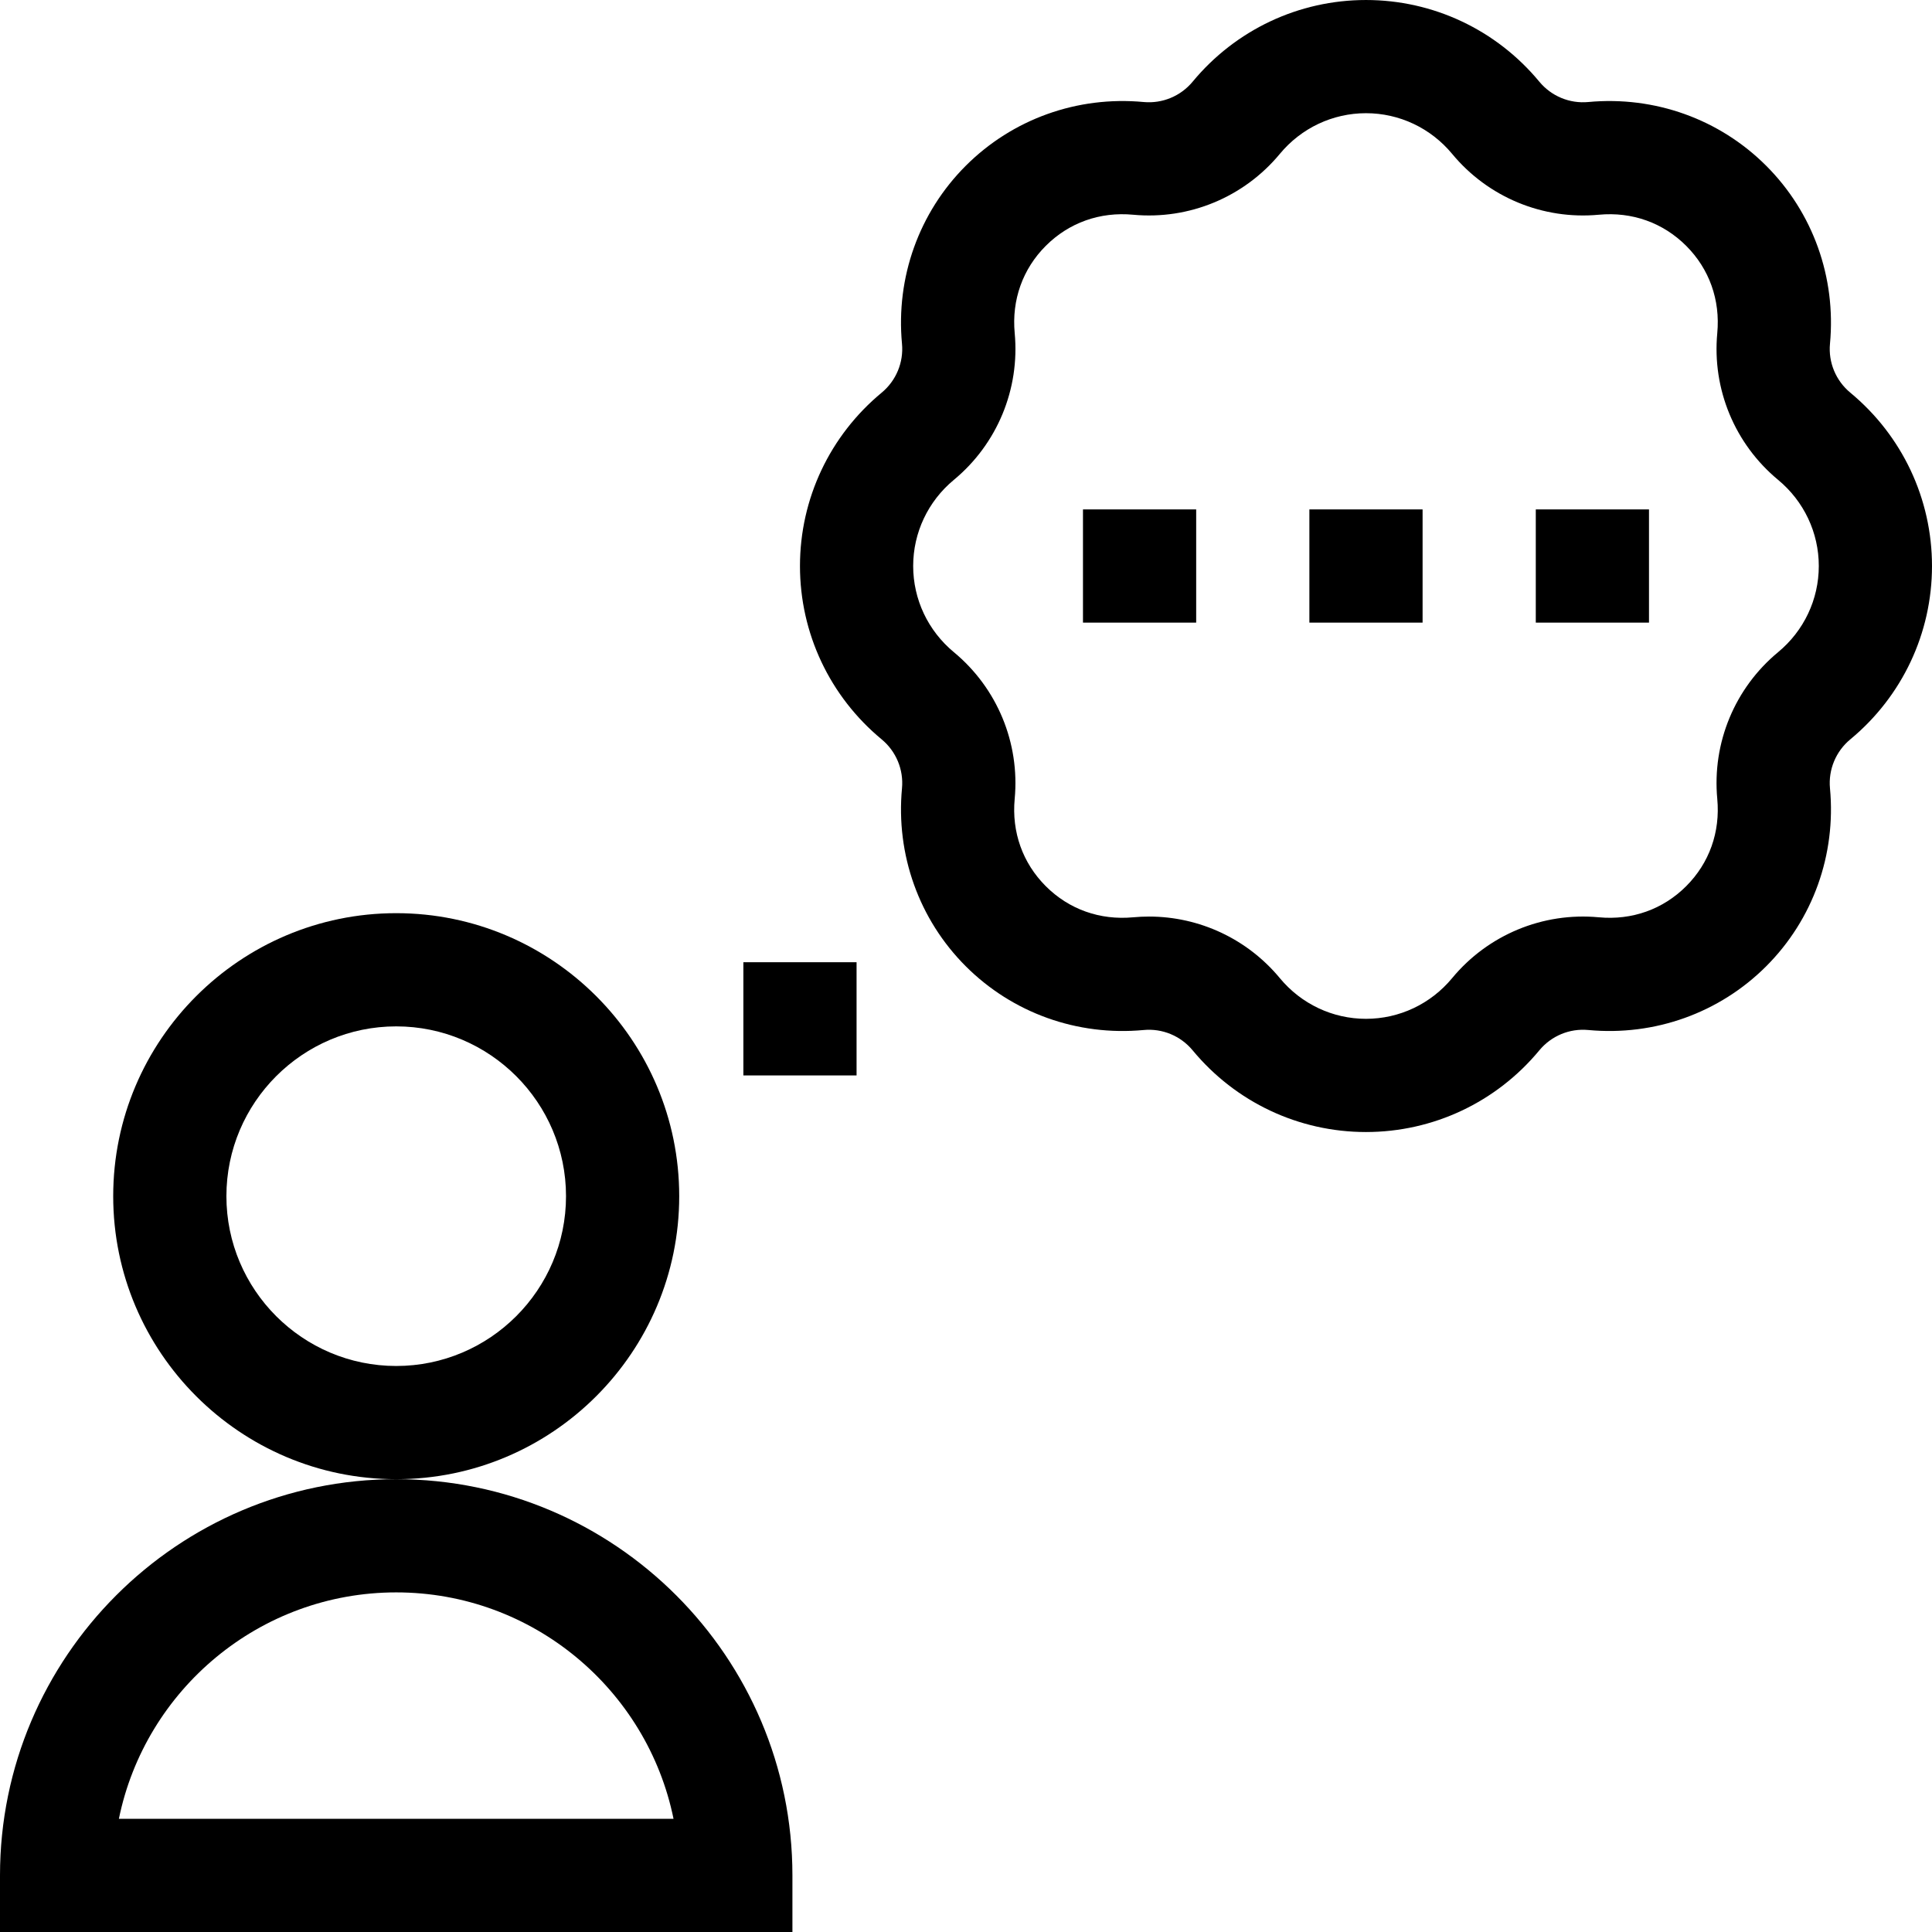 <svg height="512pt" viewBox="0 0 512 512" width="512pt" xmlns="http://www.w3.org/2000/svg"><path d="m362 300c-17.801 0-34.547-7.891-45.938-21.652-3.18-3.836-8.027-5.848-12.973-5.383-17.586 1.648-34.77-4.516-47.156-16.898-12.383-12.387-18.543-29.574-16.898-47.156.465-4.945-1.551-9.797-5.387-12.973-13.758-11.391-21.648-28.137-21.648-45.938s7.891-34.547 21.648-45.938c3.836-3.176 5.852-8.027 5.387-12.973-1.645-17.582 4.512-34.77 16.898-47.156 12.387-12.387 29.566-18.547 47.156-16.898 4.938.457 9.793-1.551 12.973-5.387 11.391-13.758 28.137-21.648 45.938-21.648s34.547 7.891 45.938 21.648c3.176 3.836 8.02 5.852 12.973 5.387 17.586-1.645 34.77 4.512 47.156 16.898 12.387 12.387 18.543 29.574 16.898 47.156-.465 4.945 1.551 9.793 5.387 12.969 13.758 11.395 21.648 28.141 21.648 45.941s-7.891 34.547-21.648 45.938c-3.836 3.176-5.852 8.027-5.387 12.973 1.645 17.582-4.512 34.77-16.898 47.156-12.383 12.383-29.566 18.543-47.156 16.898-4.945-.473-9.797 1.551-12.969 5.383-11.395 13.762-28.141 21.652-45.941 21.652zm-57.5-57.102c13.336 0 26.059 5.922 34.668 16.316 5.676 6.855 13.996 10.785 22.832 10.785s17.156-3.93 22.832-10.785c9.508-11.484 24.039-17.516 38.875-16.121 8.785.82 17.008-2.105 23.145-8.242 6.141-6.137 9.066-14.359 8.242-23.148-1.387-14.832 4.641-29.363 16.121-38.871 6.855-5.676 10.785-13.996 10.785-22.832s-3.93-17.156-10.785-22.832c-11.48-9.512-17.508-24.043-16.121-38.875.824-8.789-2.102-17.008-8.238-23.145-6.141-6.137-14.352-9.062-23.148-8.242-14.832 1.391-29.363-4.637-38.871-16.121-5.68-6.855-14-10.785-22.836-10.785s-17.156 3.93-22.832 10.781c-9.512 11.484-24.039 17.512-38.875 16.125-8.793-.824-17.008 2.105-23.145 8.242-6.141 6.137-9.066 14.355-8.242 23.145 1.387 14.836-4.641 29.367-16.121 38.875-6.855 5.676-10.785 13.996-10.785 22.832s3.93 17.156 10.781 22.832c11.484 9.512 17.512 24.043 16.121 38.875-.82 8.789 2.105 17.008 8.242 23.145 6.141 6.141 14.363 9.062 23.148 8.242 1.406-.133 2.812-.195 4.207-.195zm0 0"/><path d="m210 512h-210v-15c0-57.898 47.102-105 105-105s105 47.102 105 105zm-178.492-30h146.984c-6.969-34.191-37.273-60-73.492-60s-66.523 25.809-73.492 60zm0 0"/><path d="m105 392c-41.355 0-75-33.645-75-75s33.645-75 75-75 75 33.645 75 75-33.645 75-75 75zm0-120c-24.812 0-45 20.188-45 45s20.188 45 45 45 45-20.188 45-45-20.188-45-45-45zm0 0"/><path d="m197 255h30v30h-30zm0 0"/><path d="m407 135h30v30h-30zm0 0"/><path d="m347 135h30v30h-30zm0 0"/><path d="m287 135h30v30h-30zm0 0"/></svg>
